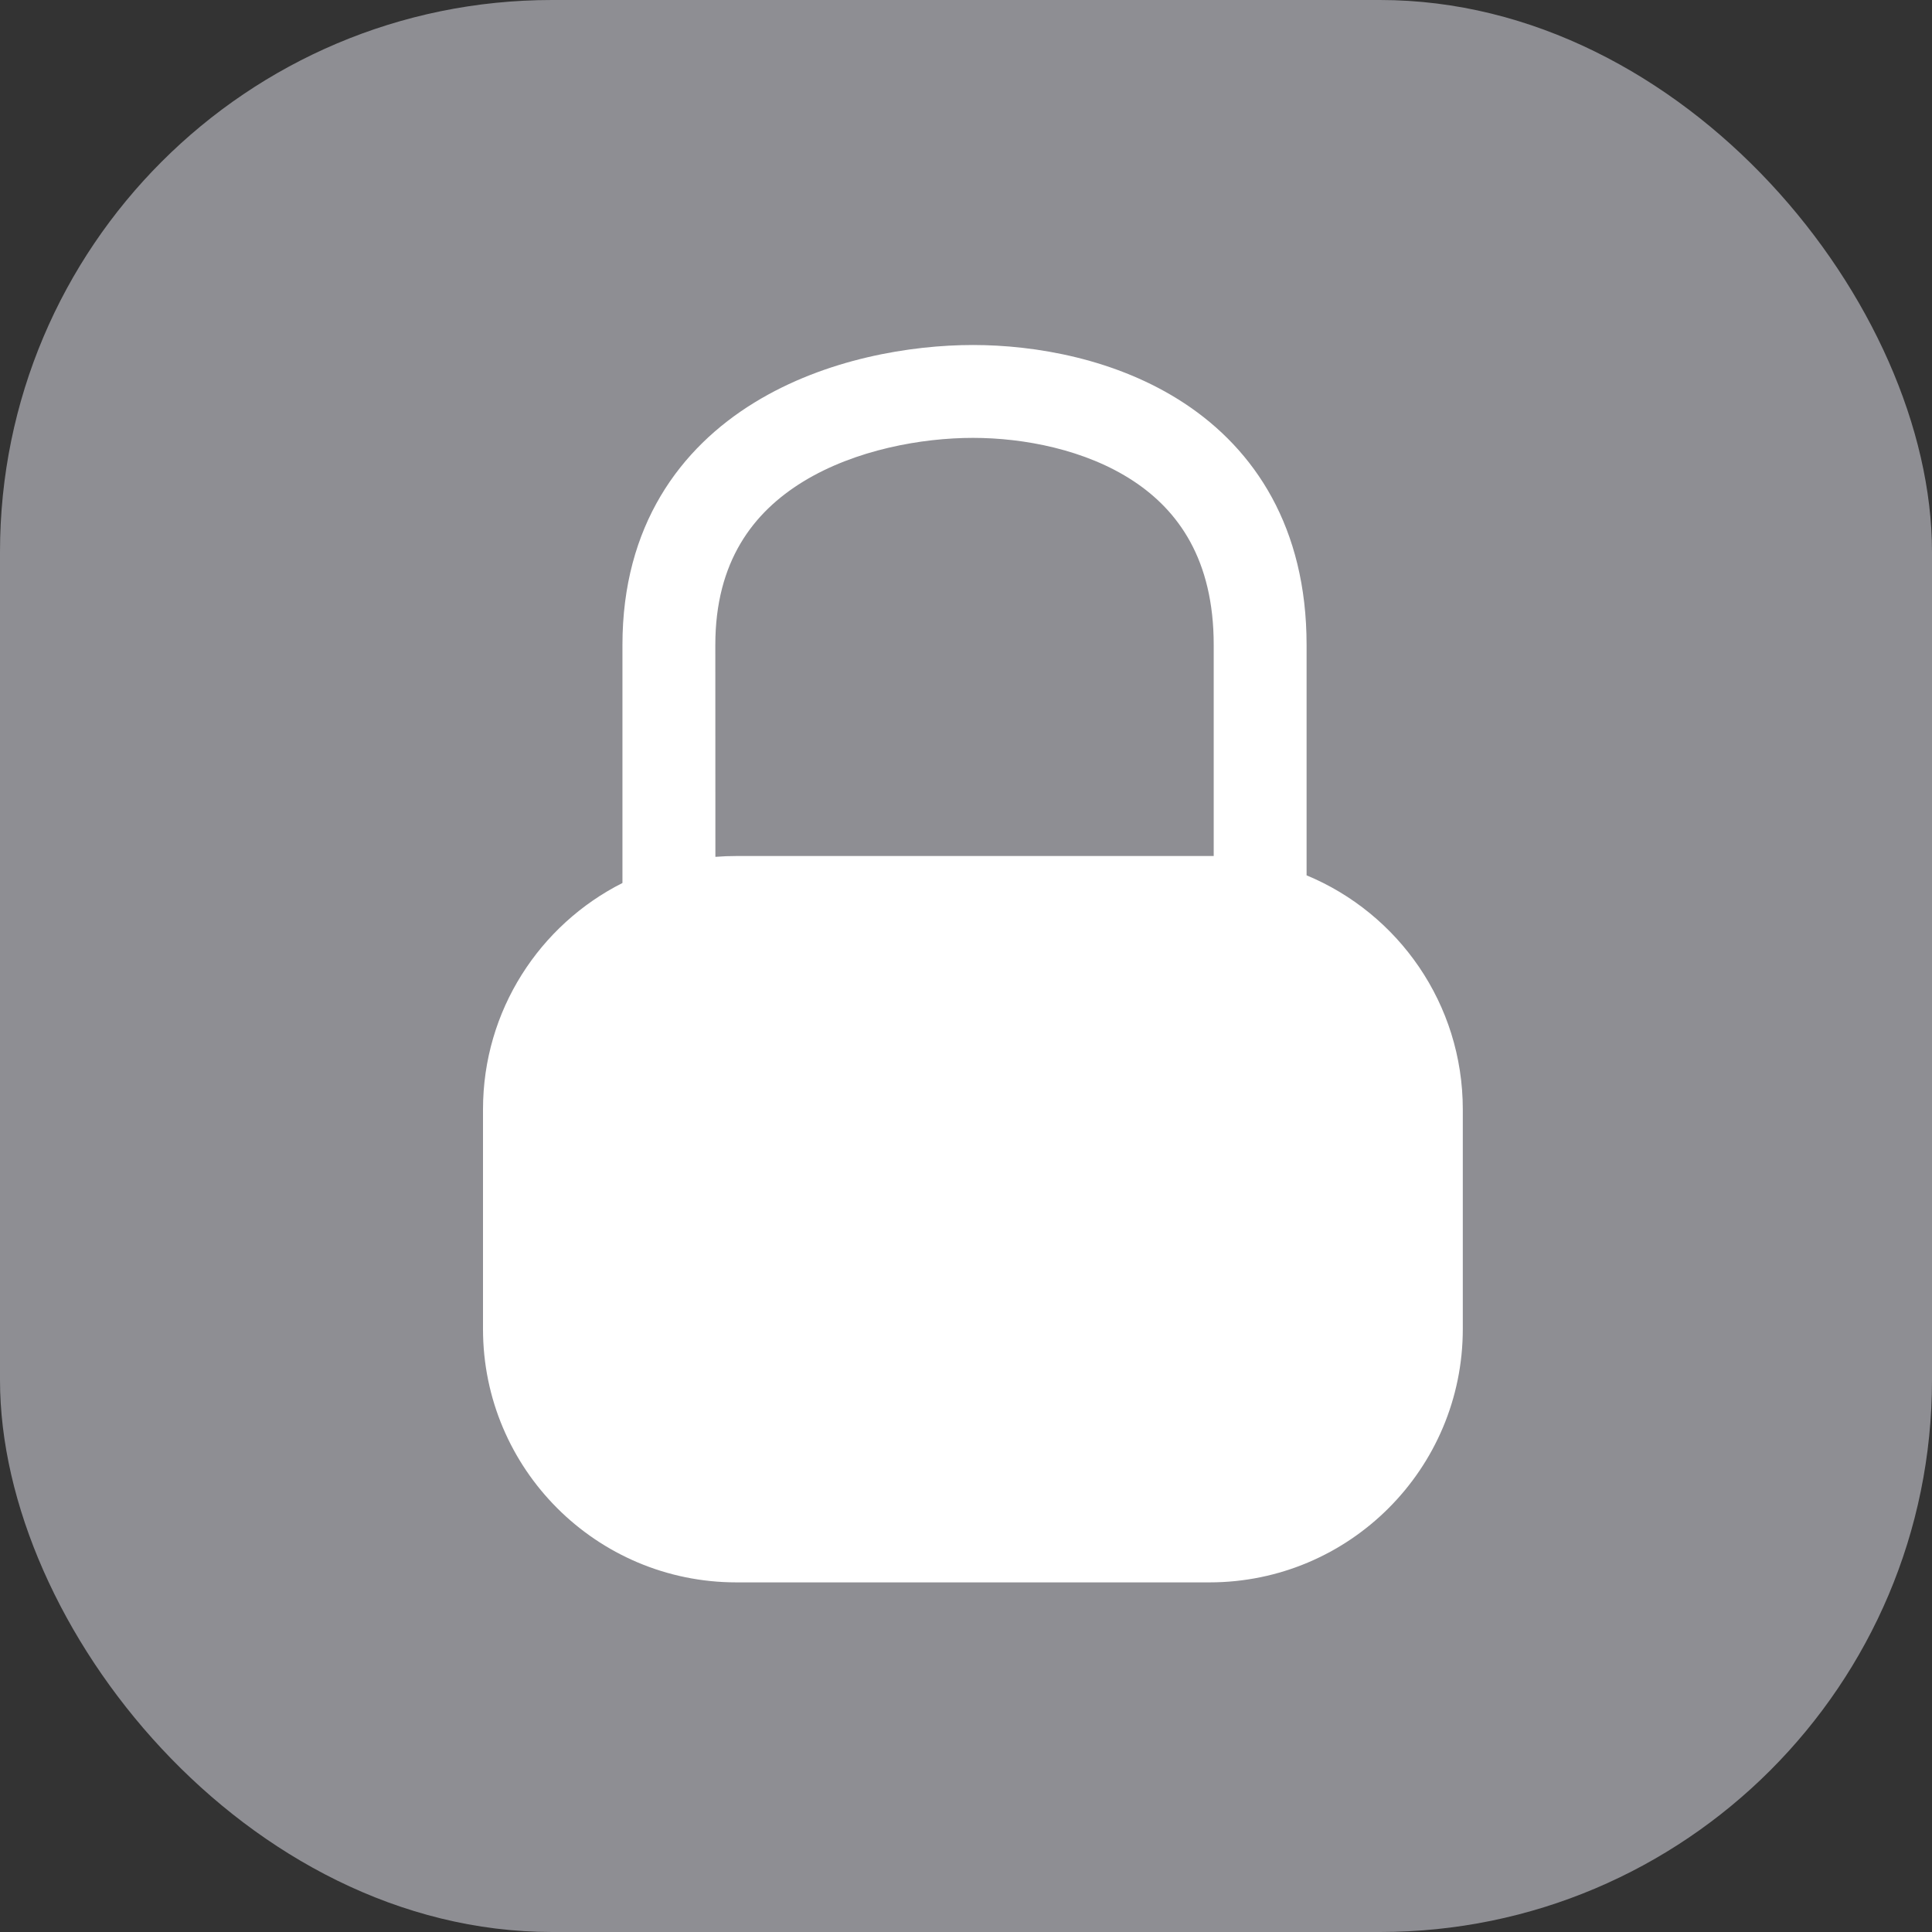 <svg width="28" height="28" viewBox="0 0 28 28" fill="none" xmlns="http://www.w3.org/2000/svg">
<rect x="0" y="0" width="28" height="28" fill="#333333" stroke="none"/>
<rect width="28" height="28" rx="8" fill="#8E8E93"/>
<path fill-rule="evenodd" clip-rule="evenodd" d="M9.021 12.797L9.021 9.346C9.021 7.618 9.858 6.493 10.934 5.834C11.97 5.198 13.206 5 14.101 5C14.998 5 16.182 5.198 17.165 5.845C18.186 6.518 18.936 7.645 18.936 9.346V12.686C20.266 13.238 21.2 14.549 21.2 16.078V19.261C21.2 21.289 19.556 22.933 17.528 22.933H10.673C8.644 22.933 7 21.289 7 19.261V16.078C7 14.644 7.822 13.402 9.021 12.797ZM10.367 9.346C10.367 8.136 10.917 7.424 11.638 6.981C12.397 6.516 13.364 6.346 14.101 6.346C14.836 6.346 15.733 6.515 16.424 6.97C17.075 7.399 17.59 8.108 17.59 9.346V12.406C17.569 12.406 17.549 12.406 17.528 12.406H10.673C10.57 12.406 10.468 12.41 10.368 12.418L10.367 9.346Z" fill="white"/>
</svg>
